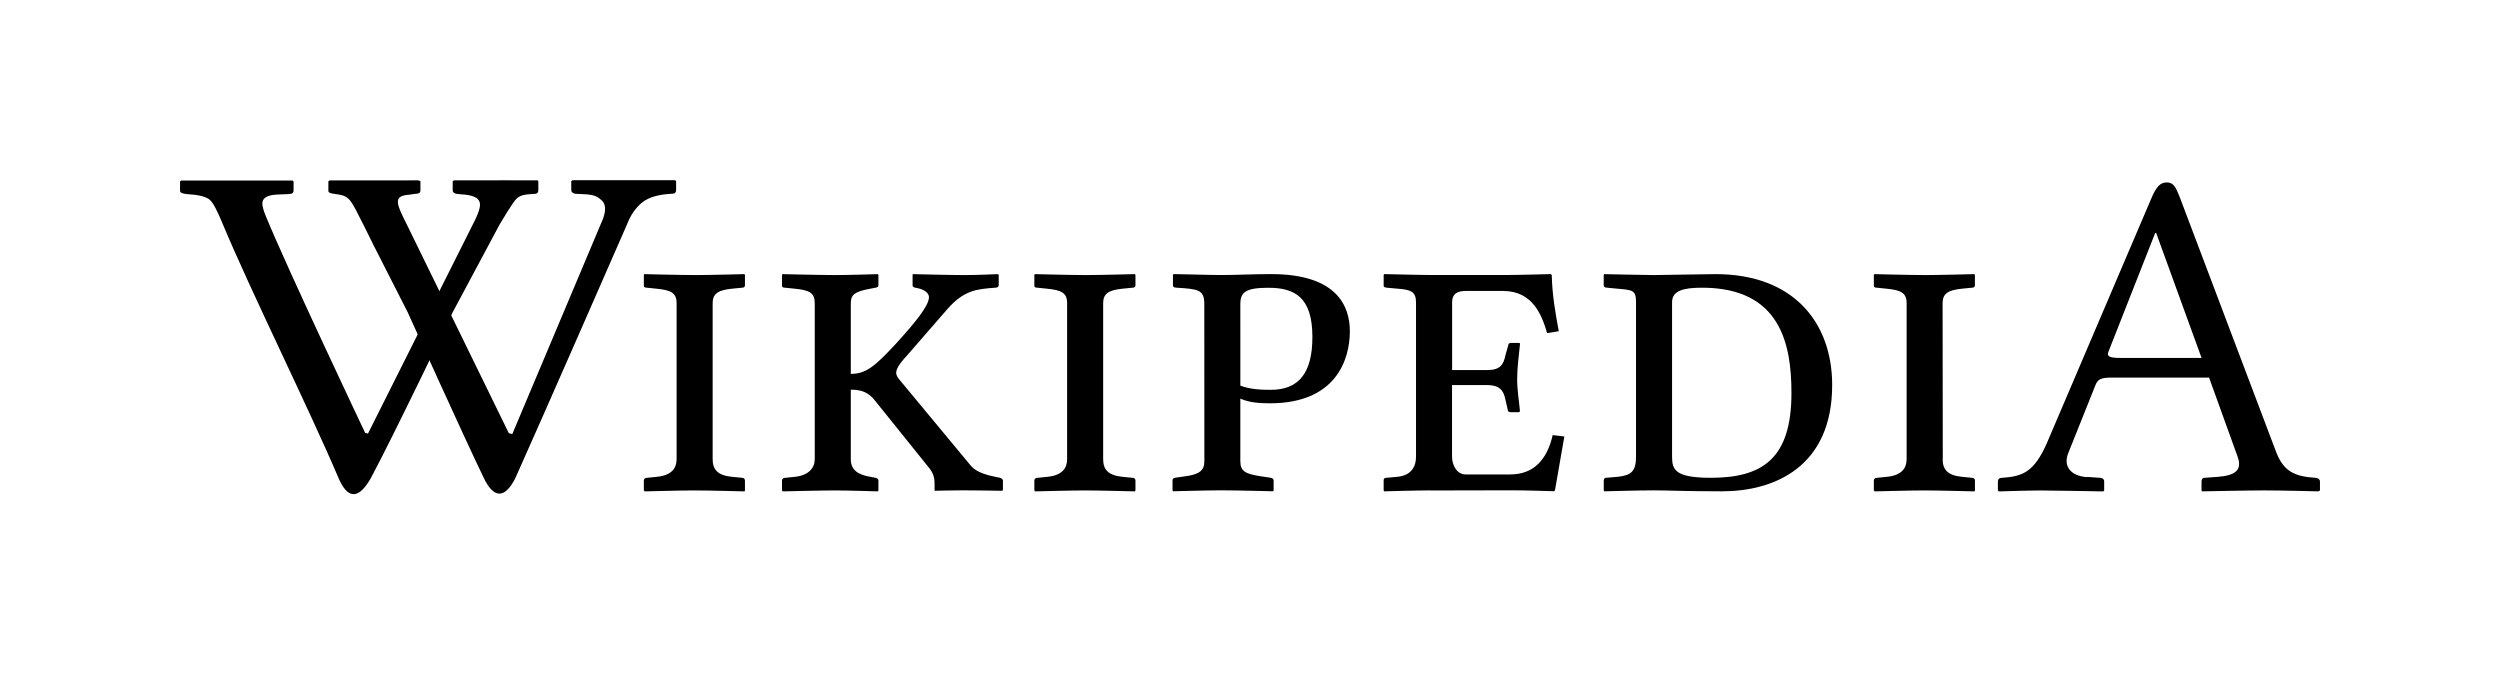 <?xml version="1.0" encoding="UTF-8" standalone="no"?>
<svg
	xmlns="http://www.w3.org/2000/svg"
	xmlns:dc="http://purl.org/dc/elements/1.1/"
	xmlns:cc="http://creativecommons.org/ns#"
	xmlns:rdf="http://www.w3.org/1999/02/22-rdf-syntax-ns#"
	xmlns:svg="http://www.w3.org/2000/svg"
	xmlns:xlink="http://www.w3.org/1999/xlink"
	xmlns:sodipodi="http://sodipodi.sourceforge.net/DTD/sodipodi-0.dtd"
	xmlns:inkscape="http://www.inkscape.org/namespaces/inkscape"
	version="1.1"
	viewBox="0 0 138.858 37.448">
	<g id="Wikipedia"><path id="path3898" d="M20.748 13.618S20.381 12.872 20.256 12.624C19.422 10.972 19.44 10.884 18.597 10.772C18.361 10.741 18.239 10.711 18.239 10.594V10.071L18.31 10.02C19.833 10.018 23.222 10.018 23.222 10.018L23.352 10.061V10.582C23.352 10.701 23.267 10.762 23.094 10.762L22.738 10.813C21.838 10.883 21.985 11.251 22.583 12.442L28.26 24.057L28.454 24.11L33.494 12.149C33.669 11.667 33.642 11.325 33.417 11.124C33.191 10.929 33.032 10.812 32.448 10.788L31.975 10.765C31.917 10.765 31.862 10.744 31.809 10.704C31.757 10.667 31.73 10.618 31.73 10.559V10.061L31.802 10.01H37.496L37.554 10.061V10.559C37.554 10.694 37.477 10.762 37.325 10.762C36.579 10.795 36.026 10.957 35.668 11.246C35.309 11.537 35.029 11.937 34.828 12.459C34.828 12.459 30.193 23.067 28.607 26.594C28 27.75 27.403 27.644 26.878 26.561C25.769 24.277 22.646 17.348 22.646 17.348L20.748 13.618Z "></path><path id="path3900" d="M29.844 10.018S26.641 10.008 25.215 10.018L25.144 10.069V10.565C25.144 10.626 25.17 10.674 25.222 10.711C25.275 10.75 25.329 10.77 25.387 10.77L25.616 10.795C26.199 10.818 26.467 10.972 26.547 11.067C26.686 11.237 26.755 11.421 26.418 12.156L20.438 24.084L20.281 24.043S15.998 15.012 14.758 11.99C14.629 11.678 14.571 11.445 14.571 11.302C14.571 10.995 14.848 10.829 15.402 10.806L16.048 10.779C16.219 10.779 16.306 10.713 16.306 10.576V10.08L16.248 10.029S11.118 10.023 10.058 10.029L10 10.08V10.601C10 10.695 10.119 10.753 10.358 10.779C11.009 10.814 11.437 10.918 11.643 11.091C11.848 11.266 12.065 11.708 12.353 12.397C13.91 16.137 17.218 22.811 18.829 26.612C19.293 27.65 19.876 27.811 20.584 26.58C21.81 24.307 25.134 17.362 25.134 17.362L27.752 12.466C28.057 11.948 28.351 11.487 28.5 11.273C28.773 10.88 28.926 10.806 29.672 10.771C29.824 10.771 29.901 10.703 29.901 10.566V10.07L29.844 10Z "></path><path id="path3904" d="M39.583 25.498C39.583 26.07 39.843 26.408 40.675 26.486L41.221 26.539C41.299 26.539 41.377 26.59 41.377 26.694V27.24L41.351 27.293S39.375 27.24 38.569 27.24C37.841 27.24 35.813 27.293 35.813 27.293L35.761 27.24V26.694C35.761 26.59 35.839 26.539 35.943 26.539L36.463 26.486C37.321 26.408 37.581 25.992 37.581 25.498V16.84C37.581 16.27 37.268 16.111 36.463 16.035L35.943 15.981C35.839 15.981 35.761 15.957 35.761 15.877V15.278L35.787 15.226S37.841 15.278 38.647 15.278C39.349 15.278 41.351 15.226 41.351 15.226L41.377 15.278V15.85C41.377 15.928 41.325 15.98 41.221 15.98L40.675 16.033C39.869 16.11 39.583 16.319 39.583 16.84V25.5Z "></path><path id="path3906" d="M47.256 25.498C47.256 26.07 47.594 26.356 48.348 26.486L48.634 26.539C48.712 26.564 48.79 26.59 48.79 26.694V27.24L48.764 27.293S47.126 27.24 46.346 27.24C45.618 27.24 43.486 27.293 43.486 27.293L43.434 27.24V26.694C43.434 26.59 43.512 26.539 43.616 26.539L44.136 26.486C44.916 26.408 45.254 25.992 45.254 25.498V16.84C45.254 16.27 44.968 16.111 44.136 16.035L43.616 15.981C43.512 15.981 43.434 15.957 43.434 15.877V15.278L43.46 15.226S45.592 15.278 46.398 15.278C47.127 15.278 48.764 15.226 48.764 15.226L48.79 15.278V15.85C48.79 15.928 48.738 15.954 48.634 15.98L48.348 16.033C47.542 16.188 47.256 16.319 47.256 16.84V20.767C48.114 20.767 48.608 20.327 49.752 19.103C50.792 17.957 51.598 16.999 51.598 16.502C51.598 16.293 51.364 16.061 50.844 15.981C50.74 15.957 50.688 15.929 50.688 15.851V15.251L50.714 15.227S52.82 15.279 53.574 15.279C54.25 15.279 55.394 15.227 55.394 15.227L55.472 15.251V15.851C55.472 15.929 55.394 15.981 55.264 15.981C54.25 16.059 53.548 16.111 52.612 17.177L50.376 19.749C49.934 20.219 49.778 20.503 49.778 20.712C49.778 20.868 49.882 20.997 50.012 21.153L53.938 25.885C54.25 26.248 54.874 26.405 55.394 26.508L55.524 26.533C55.602 26.558 55.706 26.61 55.706 26.688V27.234L55.628 27.26S54.25 27.234 53.522 27.234C52.872 27.234 51.936 27.26 51.936 27.26L51.91 27.234V26.922C51.91 26.583 51.884 26.299 51.52 25.883L48.634 22.294C48.244 21.773 47.828 21.645 47.256 21.645V25.495Z "></path><path id="path3908" d="M61.273 25.498C61.273 26.07 61.533 26.408 62.365 26.486L62.911 26.539C62.989 26.539 63.067 26.59 63.067 26.694V27.24L63.041 27.293S61.065 27.24 60.259 27.24C59.531 27.24 57.503 27.293 57.503 27.293L57.451 27.24V26.694C57.451 26.59 57.529 26.539 57.633 26.539L58.153 26.486C59.011 26.408 59.271 25.992 59.271 25.498V16.84C59.271 16.27 58.959 16.111 58.153 16.035L57.633 15.981C57.529 15.981 57.451 15.957 57.451 15.877V15.278L57.477 15.226S59.531 15.278 60.337 15.278C61.039 15.278 63.041 15.226 63.041 15.226L63.067 15.278V15.85C63.067 15.928 63.015 15.98 62.911 15.98L62.365 16.033C61.559 16.11 61.273 16.319 61.273 16.84V25.5Z "></path><path id="path3910" d="M66.891 16.888C66.891 16.082 66.553 16.056 65.331 15.978C65.175 15.978 65.149 15.901 65.149 15.848V15.25L65.201 15.224C65.591 15.224 67.125 15.276 67.879 15.276C68.607 15.276 69.647 15.224 70.609 15.224C74.299 15.224 74.975 17.043 74.975 18.397C74.975 19.958 74.221 22.401 70.531 22.401C69.881 22.401 69.361 22.348 68.892 22.141V25.623C68.892 26.194 69.204 26.326 70.037 26.455L70.558 26.533C70.662 26.558 70.741 26.586 70.741 26.688V27.234L70.717 27.287S68.636 27.234 67.83 27.234C67.102 27.234 65.152 27.287 65.152 27.287L65.126 27.234V26.688C65.126 26.584 65.178 26.558 65.282 26.533L65.828 26.455C66.634 26.351 66.894 26.117 66.894 25.623L66.891 16.913ZM68.893 21.418C69.413 21.627 70.063 21.652 70.583 21.652C72.144 21.652 72.895 20.714 72.895 18.714C72.895 16.478 71.881 15.984 70.453 15.984C69.204 15.984 68.892 16.218 68.892 16.894L68.893 21.424Z "></path><path id="path3912" d="M79.453 27.238C78.673 27.238 76.88 27.291 76.88 27.291L76.853 27.238V26.666C76.853 26.615 76.88 26.537 77.009 26.537L77.609 26.484C78.416 26.406 78.65 25.886 78.65 25.367V16.787C78.65 16.187 78.338 16.084 77.609 16.033L77.009 15.979C76.853 15.955 76.853 15.902 76.853 15.875V15.276L76.88 15.224S78.907 15.276 79.687 15.276H83.509C84.289 15.276 86.136 15.224 86.136 15.224L86.19 15.276C86.214 16.394 86.396 17.41 86.58 18.397L85.932 18.501C85.647 17.538 85.153 16.161 83.489 16.161H81.409C80.915 16.161 80.655 16.343 80.655 16.784V20.555H82.604C83.333 20.555 83.514 20.243 83.619 19.723L83.774 19.177C83.774 19.099 83.827 19.046 83.93 19.046H84.37C84.424 19.046 84.424 19.073 84.424 19.124C84.37 19.695 84.268 20.425 84.268 21.049C84.268 21.698 84.372 22.245 84.424 22.843L84.37 22.896H83.93C83.801 22.896 83.746 22.843 83.746 22.765L83.616 22.194C83.512 21.673 83.278 21.387 82.599 21.387H80.651V25.366C80.651 25.858 80.934 26.352 81.405 26.352H83.875C85.201 26.352 85.931 25.52 86.241 24.166L86.889 24.244L86.368 27.233L86.316 27.285S84.782 27.233 84.002 27.233L79.453 27.243Z "></path><path id="path3914" d="M89.231 26.538L89.829 26.485C90.61 26.407 90.87 26.173 90.87 25.368V16.788C90.87 16.11 90.686 16.11 89.829 16.034L89.259 15.98C89.155 15.98 89.075 15.928 89.075 15.85V15.278L89.1 15.226S91.389 15.278 91.858 15.278C92.35 15.278 94.614 15.226 95.29 15.226C99.632 15.226 101.765 17.93 101.765 21.388C101.765 25.939 98.54 27.289 95.656 27.289C93.576 27.289 92.667 27.236 91.861 27.236C91.08 27.236 89.103 27.289 89.103 27.289L89.078 27.236V26.69C89.075 26.61 89.128 26.53 89.231 26.53ZM95.03 26.538C97.889 26.538 99.503 25.474 99.503 21.831C99.503 19.128 98.904 15.98 94.536 15.98C93.522 15.98 92.872 16.136 92.872 16.788V25.368C92.872 26.098 93.053 26.538 95.03 26.538Z "></path><path id="path3916" d="M107.901 25.498C107.901 26.07 108.161 26.408 108.993 26.486L109.539 26.539C109.617 26.539 109.695 26.59 109.695 26.694V27.24L109.669 27.293S107.693 27.24 106.888 27.24C106.159 27.24 104.132 27.293 104.132 27.293L104.079 27.24V26.694C104.079 26.59 104.157 26.539 104.261 26.539L104.782 26.486C105.639 26.408 105.9 25.992 105.9 25.498V16.84C105.9 16.27 105.587 16.111 104.782 16.035L104.261 15.981C104.157 15.981 104.079 15.957 104.079 15.877V15.278L104.105 15.226S106.159 15.278 106.963 15.278C107.664 15.278 109.668 15.226 109.668 15.226L109.692 15.278V15.85C109.692 15.928 109.638 15.98 109.536 15.98L108.99 16.033C108.183 16.11 107.898 16.319 107.898 16.84L107.908 25.5Z "></path><path id="path3918" d="M115.911 26.488L116.665 26.541C116.769 26.541 116.873 26.619 116.873 26.748V27.242L116.821 27.295S113.987 27.242 113.363 27.242C112.686 27.242 111.022 27.295 111.022 27.295L110.969 27.242V26.748C110.969 26.619 111.047 26.541 111.178 26.541C112.323 26.463 112.971 26.254 113.699 24.59L119.47 11.069C119.755 10.393 119.964 10.132 120.356 10.132C120.718 10.132 120.849 10.393 121.056 10.913L126.386 25.005C126.751 26.02 127.272 26.409 128.312 26.513L128.597 26.538C128.728 26.538 128.858 26.615 128.858 26.747V27.239L128.78 27.292S126.778 27.239 125.763 27.239C124.853 27.239 122.304 27.292 122.304 27.292L122.28 27.239V26.747C122.28 26.615 122.332 26.538 122.465 26.538L123.193 26.485C124.18 26.408 124.546 26.094 124.285 25.368L122.699 20.972H117.289C116.665 20.972 116.509 21.076 116.38 21.412L114.871 25.183C114.611 25.853 114.951 26.423 115.911 26.503ZM122.281 19.878L119.759 12.937H119.707L117.107 19.541C117.003 19.803 117.184 19.879 117.756 19.879H122.276Z "></path></g>
</svg>
